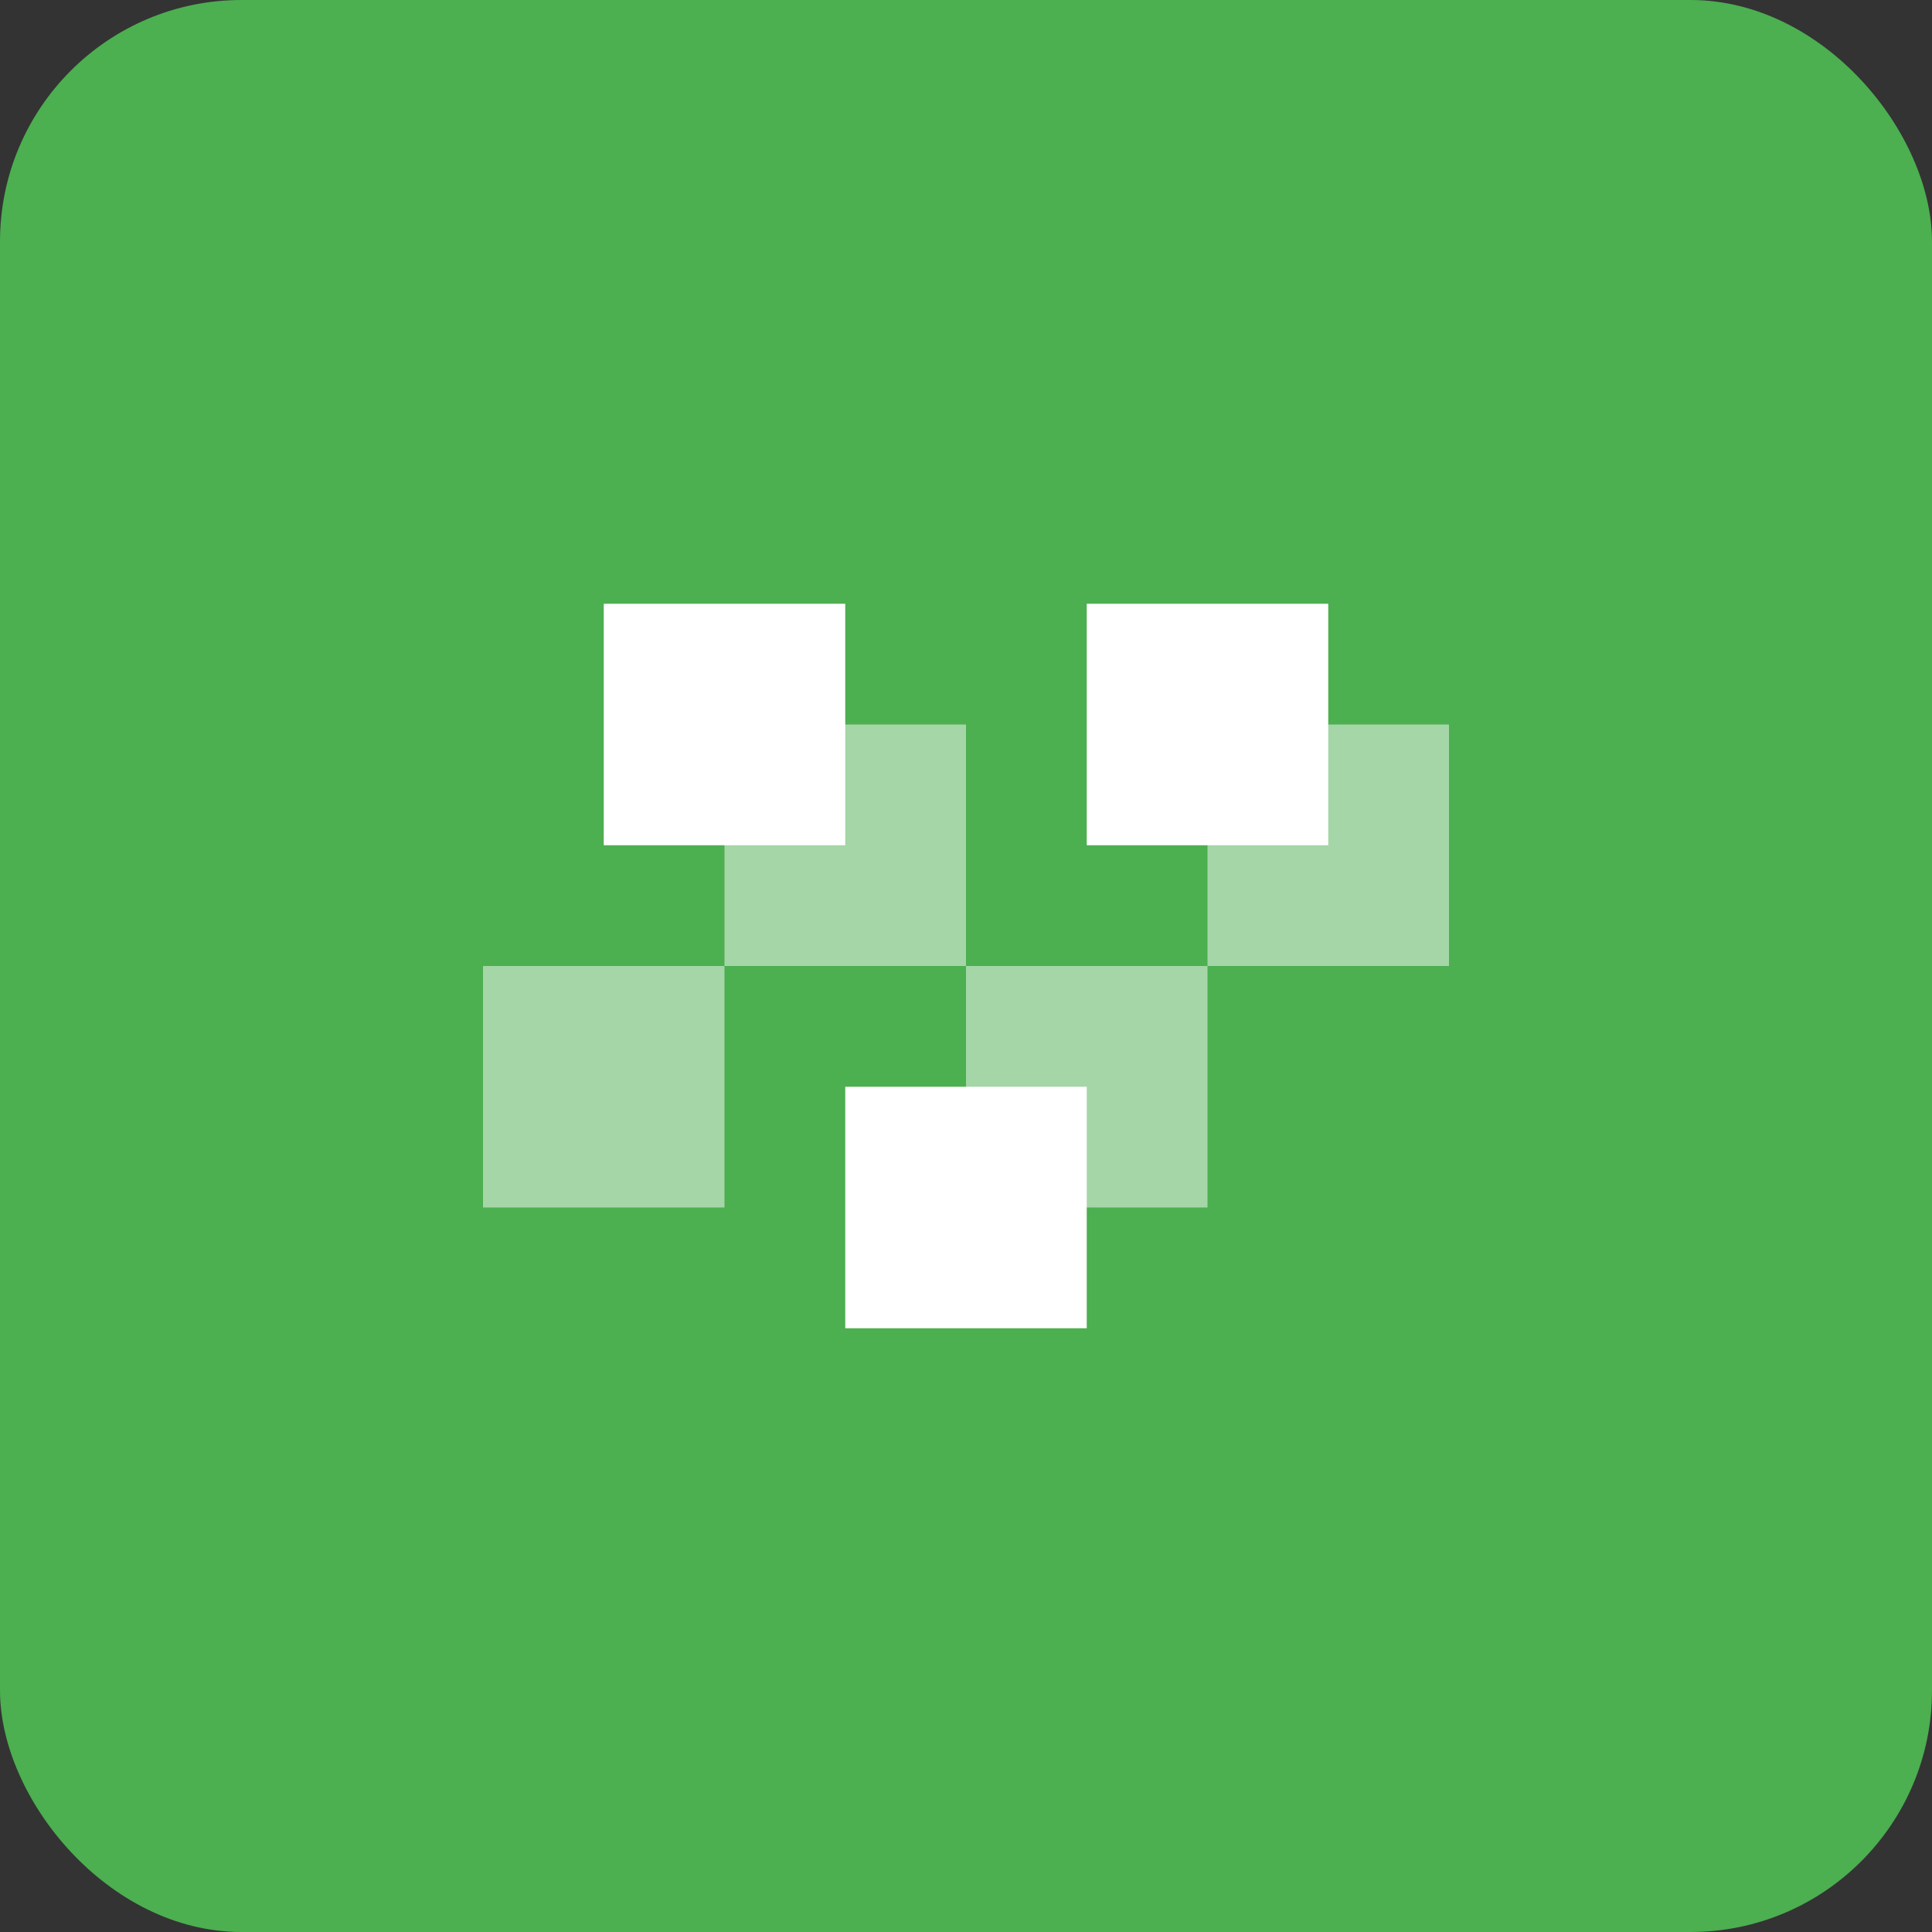 
<svg width="32" height="32" viewBox="0 0 32 32" fill="none" xmlns="http://www.w3.org/2000/svg">
<rect x="0" y="0" width="32" height="32" fill="#333333" stroke="none"/>
<rect width="32" height="32" rx="4" fill="#4CAF50"/>
<path d="M8 16H12V20H8V16Z" fill="#A5D6A7"/>
<path d="M12 12H16V16H12V12Z" fill="#A5D6A7"/>
<path d="M16 16H20V20H16V16Z" fill="#A5D6A7"/>
<path d="M20 12H24V16H20V12Z" fill="#A5D6A7"/>
<path d="M10 10H14V14H10V10Z" fill="white"/>
<path d="M18 10H22V14H18V10Z" fill="white"/>
<path d="M14 18H18V22H14V18Z" fill="white"/>
</svg>
